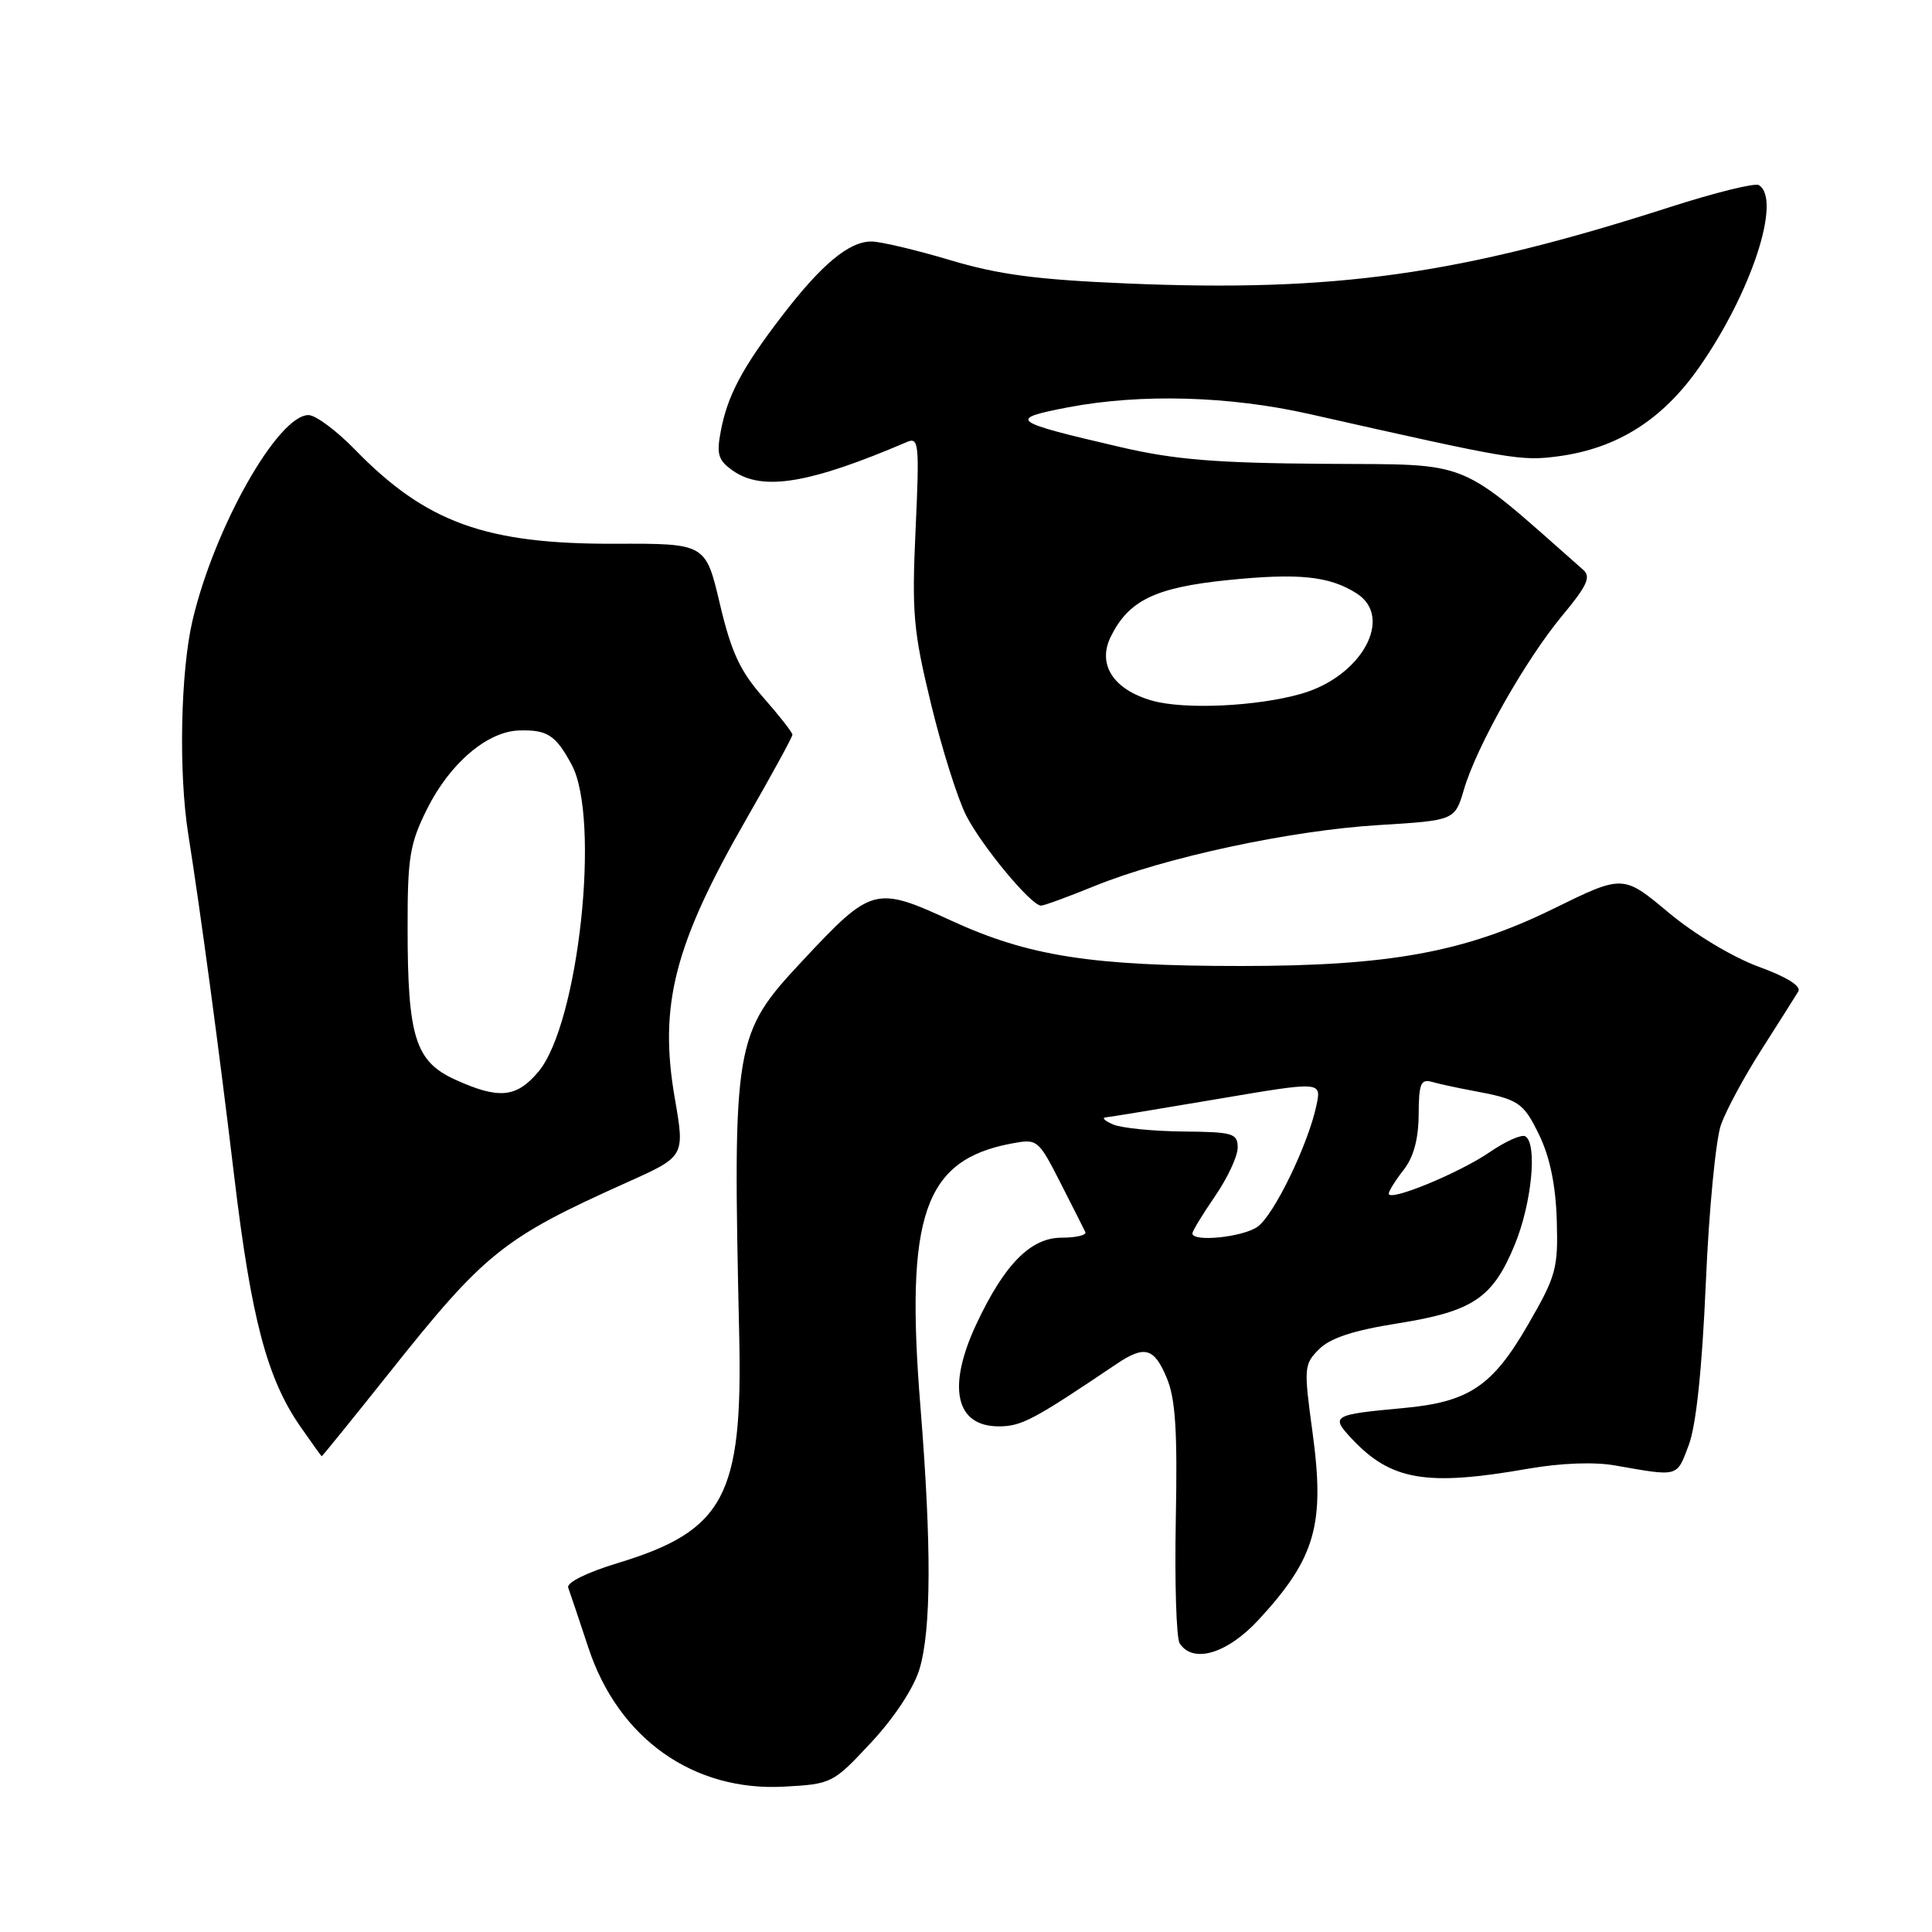<?xml version="1.0" encoding="UTF-8" standalone="no"?>
<!DOCTYPE svg PUBLIC "-//W3C//DTD SVG 1.1//EN" "http://www.w3.org/Graphics/SVG/1.1/DTD/svg11.dtd" >
<svg xmlns="http://www.w3.org/2000/svg" xmlns:xlink="http://www.w3.org/1999/xlink" version="1.1" viewBox="0 0 256 256">
 <g >
 <path fill="currentColor"
d=" M 115.45 230.87 C 118.52 227.57 121.08 223.68 121.84 221.15 C 123.40 215.95 123.44 204.80 121.97 186.50 C 119.91 161.01 122.44 153.70 134.04 151.52 C 137.46 150.88 137.57 150.96 140.49 156.68 C 142.12 159.88 143.62 162.84 143.81 163.25 C 144.01 163.66 142.59 164.00 140.67 164.00 C 136.56 164.00 133.07 167.54 129.35 175.50 C 125.47 183.82 126.61 189.00 132.34 189.00 C 135.35 189.00 136.90 188.18 147.91 180.76 C 151.67 178.22 152.92 178.57 154.60 182.58 C 155.76 185.36 156.03 189.60 155.80 201.33 C 155.64 209.68 155.87 217.06 156.31 217.75 C 158.08 220.49 162.63 219.12 166.79 214.61 C 174.31 206.45 175.59 202.01 173.91 189.75 C 172.75 181.22 172.78 180.77 174.79 178.77 C 176.26 177.30 179.35 176.28 185.18 175.36 C 195.20 173.76 197.80 172.01 200.72 164.91 C 202.97 159.43 203.73 151.57 202.12 150.57 C 201.63 150.27 199.50 151.22 197.37 152.68 C 193.29 155.47 183.98 159.29 184.02 158.16 C 184.03 157.80 184.92 156.38 186.00 155.00 C 187.31 153.32 187.96 150.92 187.98 147.68 C 188.00 143.58 188.26 142.94 189.75 143.36 C 190.71 143.63 193.07 144.14 195.00 144.50 C 201.27 145.66 201.84 146.04 203.97 150.43 C 205.37 153.34 206.14 157.06 206.28 161.68 C 206.47 168.09 206.20 169.07 202.49 175.49 C 197.75 183.71 194.64 185.78 185.91 186.58 C 176.57 187.44 176.28 187.61 179.10 190.62 C 184.30 196.18 188.99 196.98 202.50 194.61 C 206.81 193.86 211.23 193.69 214.00 194.18 C 222.50 195.67 222.15 195.77 223.76 191.50 C 224.75 188.88 225.53 181.47 226.03 170.00 C 226.44 160.38 227.35 150.93 228.05 149.00 C 228.74 147.07 231.17 142.57 233.46 139.00 C 235.74 135.43 237.91 131.99 238.28 131.38 C 238.71 130.67 236.78 129.46 233.02 128.09 C 229.61 126.84 224.52 123.79 221.07 120.90 C 215.06 115.88 215.06 115.88 205.78 120.44 C 194.10 126.17 184.09 128.00 164.44 128.00 C 144.61 128.00 136.31 126.70 126.07 122.00 C 115.98 117.36 115.51 117.49 106.35 127.29 C 97.26 137.01 97.08 138.04 97.95 177.00 C 98.42 198.22 95.96 202.83 81.87 207.11 C 77.75 208.36 75.05 209.70 75.29 210.37 C 75.52 210.99 76.72 214.57 77.96 218.32 C 81.93 230.36 91.85 237.40 103.91 236.74 C 110.23 236.39 110.38 236.31 115.45 230.87 Z  M 51.57 181.92 C 64.26 165.96 66.66 164.04 83.13 156.65 C 90.75 153.23 90.75 153.23 89.42 145.56 C 87.27 133.18 89.33 125.16 98.99 108.36 C 102.29 102.61 105.00 97.66 105.00 97.35 C 105.00 97.05 103.26 94.83 101.14 92.42 C 98.06 88.92 96.90 86.43 95.39 80.03 C 93.50 72.01 93.50 72.01 81.50 72.05 C 64.36 72.11 56.46 69.25 47.04 59.58 C 44.59 57.06 41.82 55.00 40.88 55.00 C 36.83 55.00 28.42 69.86 25.52 82.17 C 23.92 88.95 23.65 102.35 24.94 110.50 C 26.59 120.94 29.04 139.13 31.05 156.00 C 33.29 174.71 35.39 182.65 39.76 188.97 C 41.27 191.14 42.56 192.94 42.63 192.96 C 42.69 192.98 46.72 188.01 51.57 181.92 Z  M 145.07 117.39 C 154.41 113.60 171.00 110.04 182.63 109.33 C 192.77 108.71 192.77 108.71 193.98 104.61 C 195.67 98.86 202.14 87.43 207.00 81.58 C 210.28 77.65 210.84 76.44 209.80 75.52 C 192.85 60.57 195.36 61.60 175.63 61.46 C 161.13 61.36 155.70 60.92 148.50 59.25 C 133.87 55.85 133.43 55.53 141.54 53.97 C 151.17 52.14 162.86 52.46 173.50 54.86 C 200.41 60.93 201.51 61.12 206.49 60.46 C 214.26 59.42 220.26 55.65 225.12 48.71 C 232.05 38.83 236.12 26.43 233.06 24.53 C 232.54 24.21 227.25 25.52 221.31 27.43 C 193.39 36.41 176.96 38.73 149.30 37.56 C 137.39 37.06 132.32 36.39 125.87 34.46 C 121.35 33.11 116.66 32.00 115.46 32.00 C 112.50 32.00 108.87 35.02 103.65 41.82 C 98.36 48.71 96.38 52.43 95.50 57.17 C 94.92 60.21 95.17 61.01 97.13 62.38 C 101.05 65.12 107.27 64.09 120.19 58.56 C 121.75 57.89 121.84 58.83 121.32 70.17 C 120.81 81.21 121.02 83.62 123.36 93.25 C 124.79 99.17 126.89 105.83 128.02 108.05 C 130.11 112.14 136.64 120.00 137.94 120.00 C 138.34 120.00 141.54 118.83 145.07 117.39 Z  M 158.00 163.43 C 158.00 163.12 159.35 160.90 161.00 158.50 C 162.65 156.10 164.00 153.21 164.00 152.07 C 164.00 150.17 163.39 149.99 156.75 149.93 C 152.76 149.89 148.60 149.47 147.50 149.00 C 146.40 148.53 145.95 148.10 146.50 148.06 C 147.05 148.01 153.71 146.92 161.30 145.63 C 175.09 143.29 175.09 143.29 174.45 146.40 C 173.37 151.60 168.80 161.03 166.62 162.56 C 164.64 163.94 158.00 164.61 158.00 163.43 Z  M 60.32 143.06 C 55.03 140.65 54.01 137.43 54.01 122.95 C 54.00 113.58 54.29 111.81 56.60 107.17 C 59.61 101.14 64.58 96.91 68.79 96.79 C 72.52 96.68 73.62 97.39 75.74 101.31 C 79.61 108.46 76.67 135.67 71.34 142.01 C 68.42 145.47 66.12 145.69 60.32 143.06 Z  M 152.70 92.85 C 147.55 91.40 145.37 88.07 147.17 84.39 C 149.54 79.56 153.06 77.85 162.64 76.87 C 172.06 75.91 176.12 76.32 179.75 78.62 C 184.75 81.79 180.42 89.65 172.42 91.93 C 166.55 93.61 156.99 94.05 152.70 92.85 Z "/>
</g>
</svg>